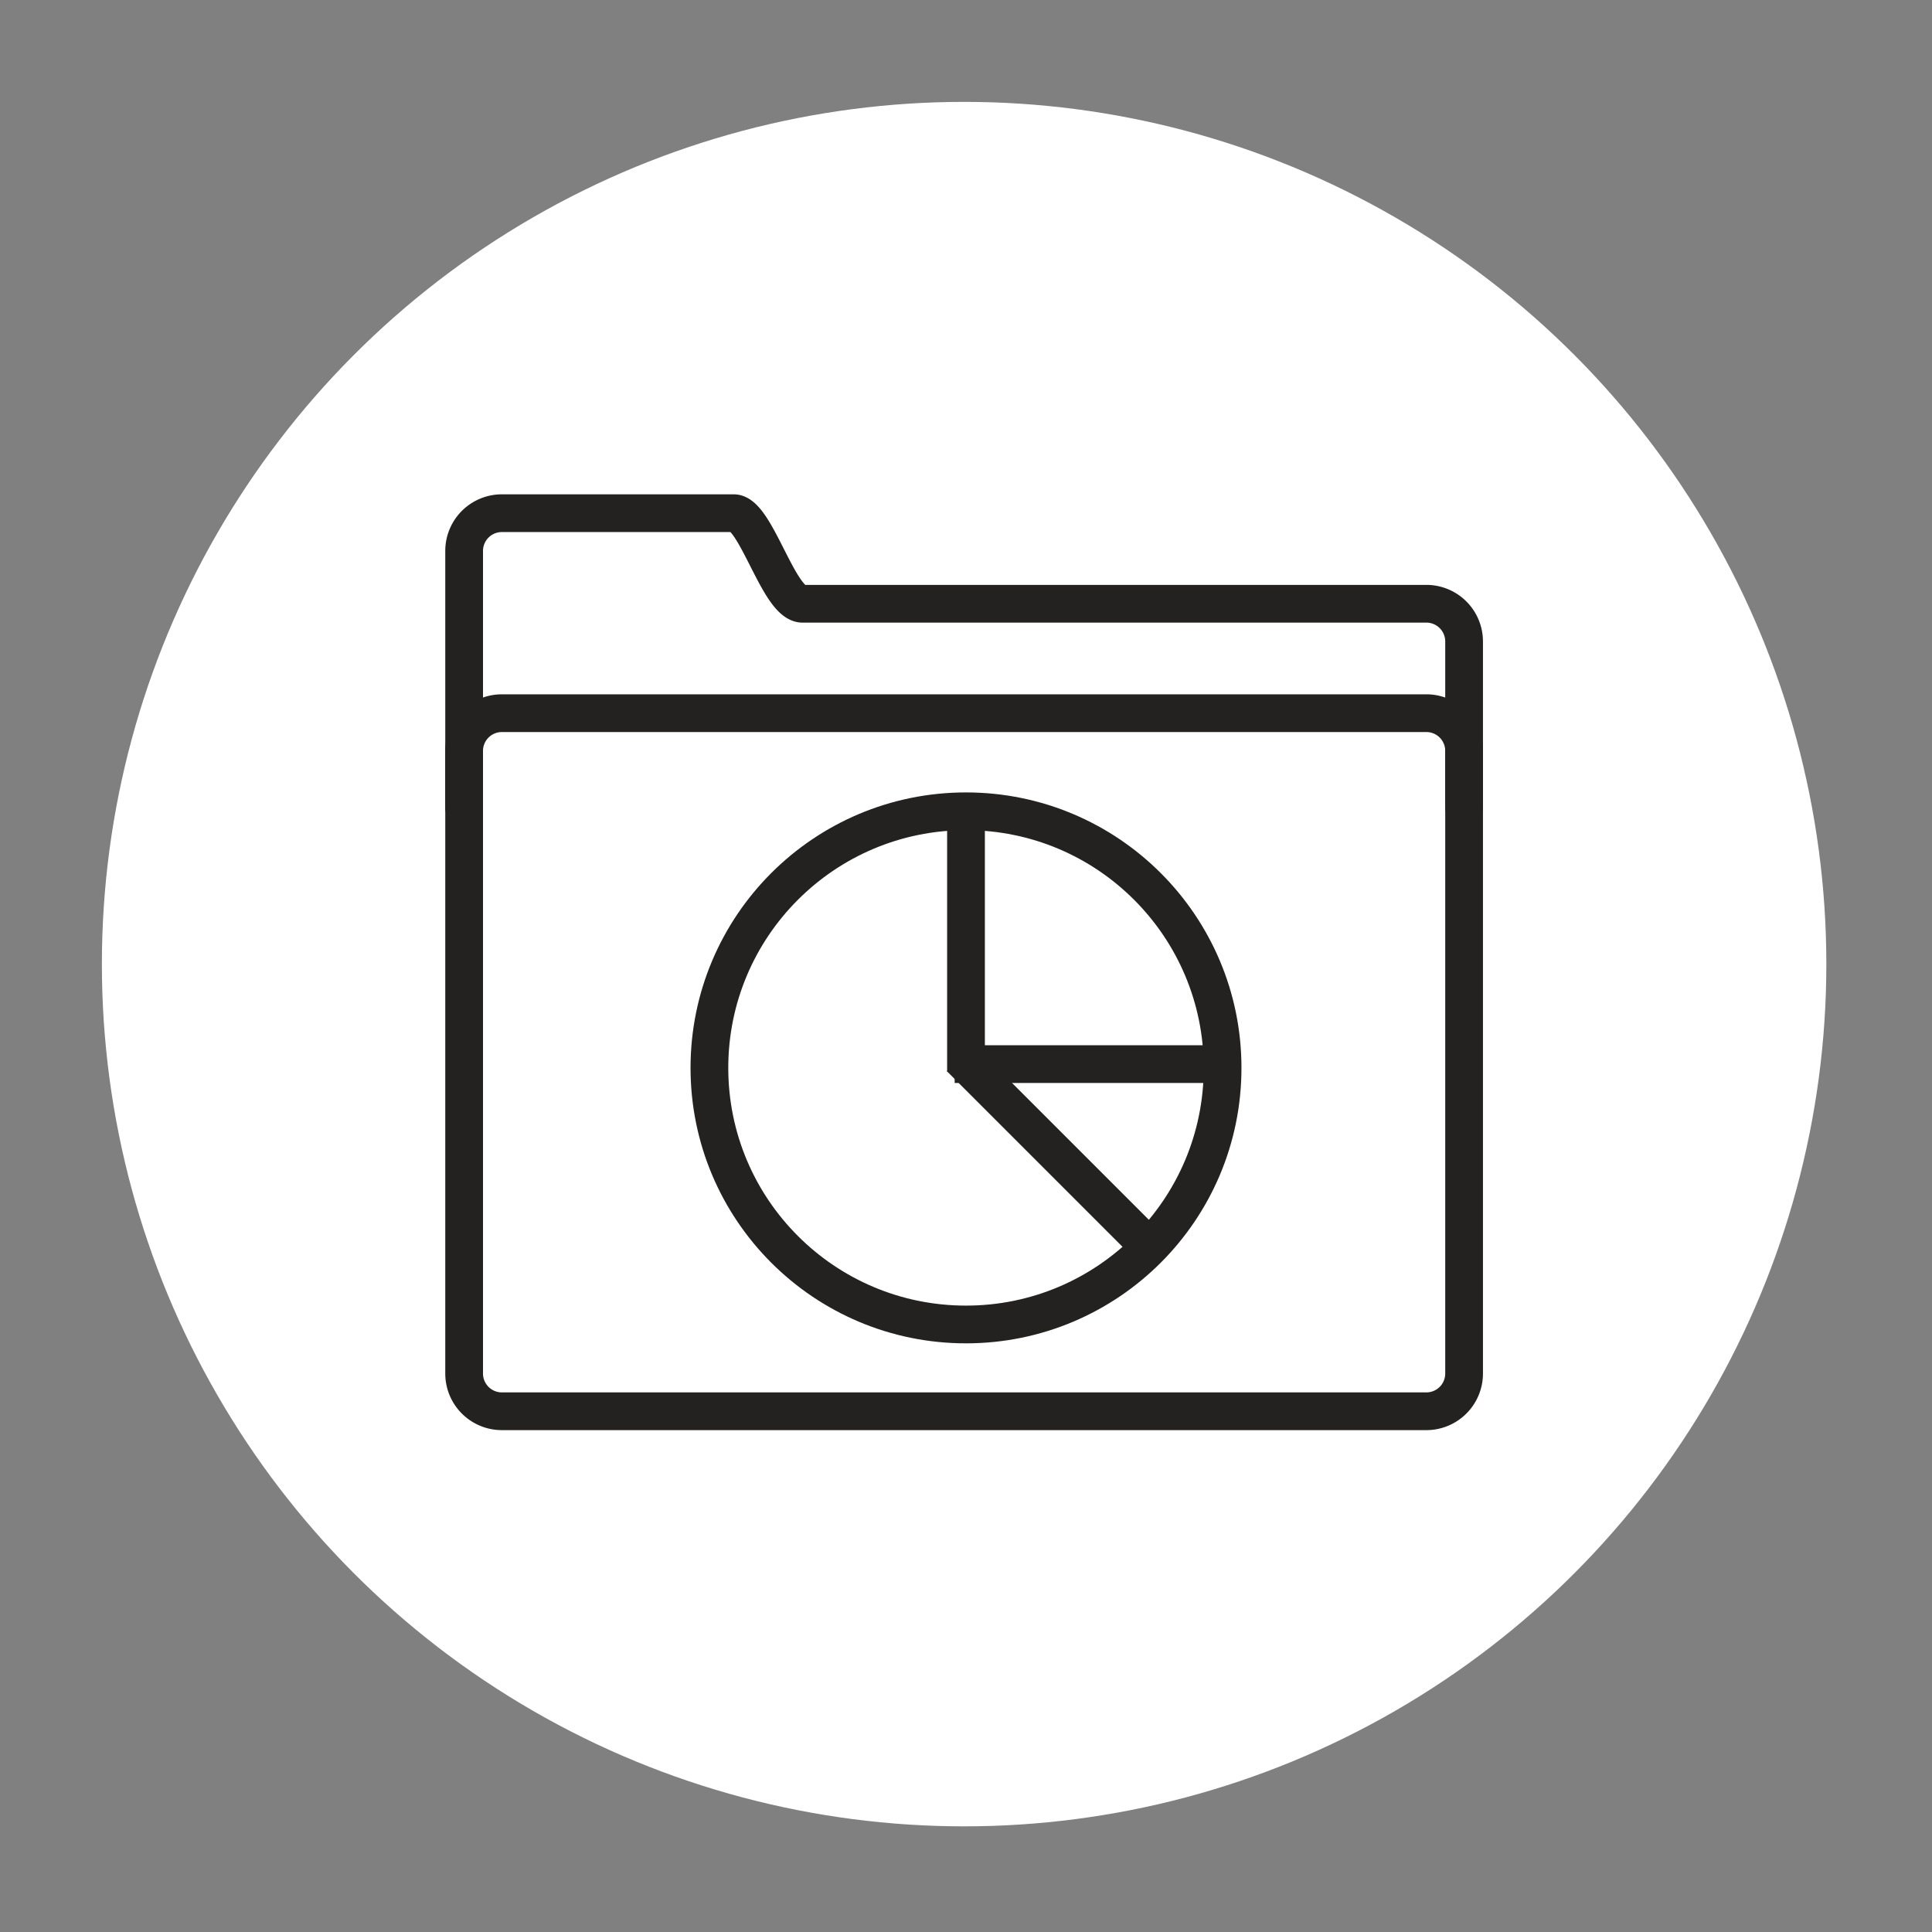 <svg id="Portfolio" xmlns="http://www.w3.org/2000/svg" width="256" height="256" viewBox="0 0 512 512">
<rect x="0" y="0" width="512" height="512" fill="#808080" stroke="none"/>
<defs>
    <style>
      .cls-1 {
        fill: #fff;
      }

      .cls-2, .cls-4 {
        fill: none;
        stroke: #232220;
        stroke-linecap: round;
        stroke-linejoin: round;
        stroke-width: 10px;
      }

      .cls-3 {
        fill: #232220;
      }

      .cls-3, .cls-4 {
        fill-rule: evenodd;
      }
    </style>
  </defs>
  <circle id="Main" class="cls-1" cx="255.5" cy="255.5" r="228.5"/>
  <circle id="Pie" class="cls-2" cx="256" cy="283" r="68"/>
  <path id="PieLine" class="cls-3" d="M251,214h10v70H251V214Z"/>
  <path id="PieLine2" class="cls-3" d="M323,277v10H253V277h70Z"/>
  <path id="PieLine3" class="cls-3" d="M307.5,326.3l-7.071,7.071-49.5-49.5L258,276.8Z"/>
  <path id="Folder" class="cls-4" d="M133,189H378a10,10,0,0,1,10,10V364a10,10,0,0,1-10,10H133a10,10,0,0,1-10-10V199A10,10,0,0,1,133,189Z"/>
  <path id="Folder2" class="cls-4" d="M123,214V146a10,10,0,0,1,10-10h61.448c5.852,0,11.96,24,18.243,24H378a10,10,0,0,1,10,10v44"/>
</svg>
